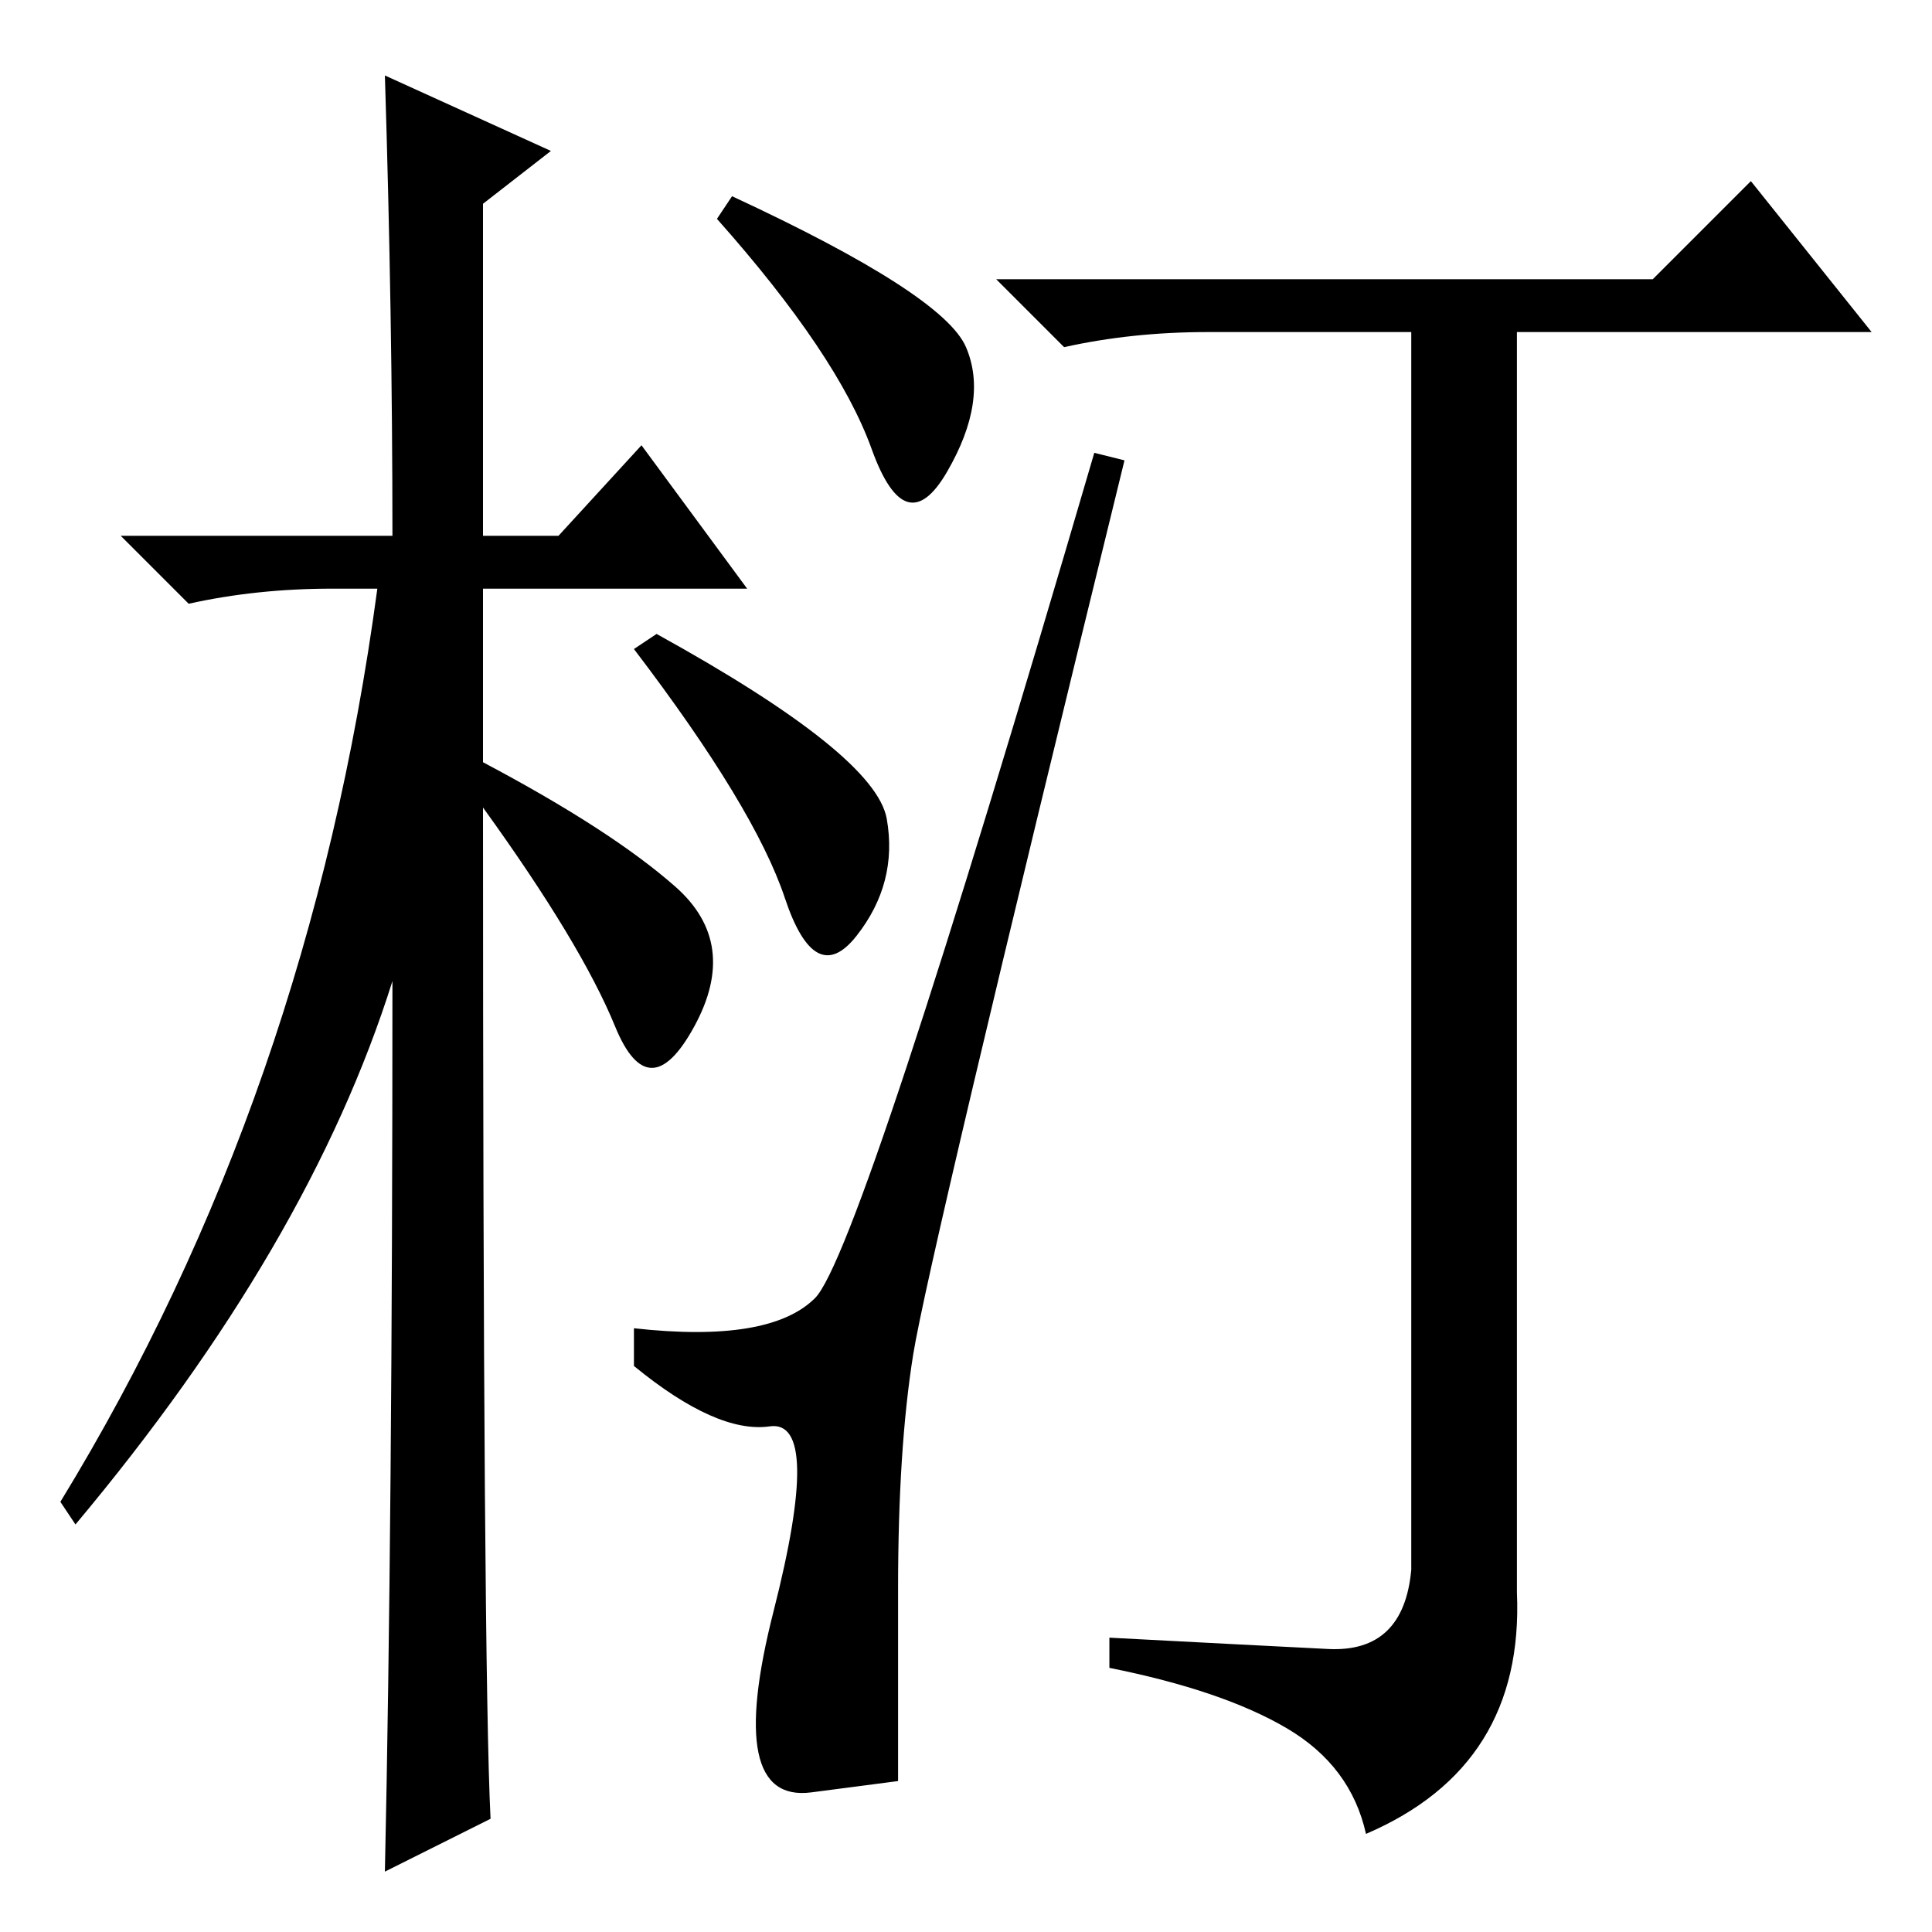 <?xml version="1.0" standalone="no"?>
<!DOCTYPE svg PUBLIC "-//W3C//DTD SVG 1.1//EN" "http://www.w3.org/Graphics/SVG/1.1/DTD/svg11.dtd" >
<svg xmlns="http://www.w3.org/2000/svg" xmlns:xlink="http://www.w3.org/1999/xlink" version="1.1" viewBox="0 -36 256 256">
  <g transform="matrix(1 0 0 -1 0 220)">
   <path fill="currentColor"
d="M65 15l-14 -7q1 46 1 118q-11 -35 -42 -72l-2 3q33 54 42 121h-6q-10 0 -19 -2l-9 9h36q0 29 -1 61l22 -10l-9 -7v-44h10l11 12l14 -19h-35v-23q17 -9 25.5 -16.5t2.5 -18.5t-10.5 0t-17.5 29q0 -114 1 -134zM121 76.5q-2 -12.5 -2 -31v-25.5t-11.5 -1.5t-5 24t-0.5 24.5
t-18 8v5q18 -2 24 4t37 112l4 -1q-26 -106 -28 -118.5zM117.5 147.5q1.5 -8.5 -4 -15.5t-9.5 5t-20 33l3 2q29 -16 30.5 -24.5zM128 210q3 -7 -2.5 -16.5t-10 3t-20.5 30.5l2 3q28 -13 31 -20zM181 13q-2 9 -10.5 14t-23.5 8v4q19 -1 29 -1.5t11 10.5v164h-27q-10 0 -19 -2
l-9 9h87l13 13l16 -20h-47v-167q1 -23 -20 -32z" />
  </g>

</svg>
